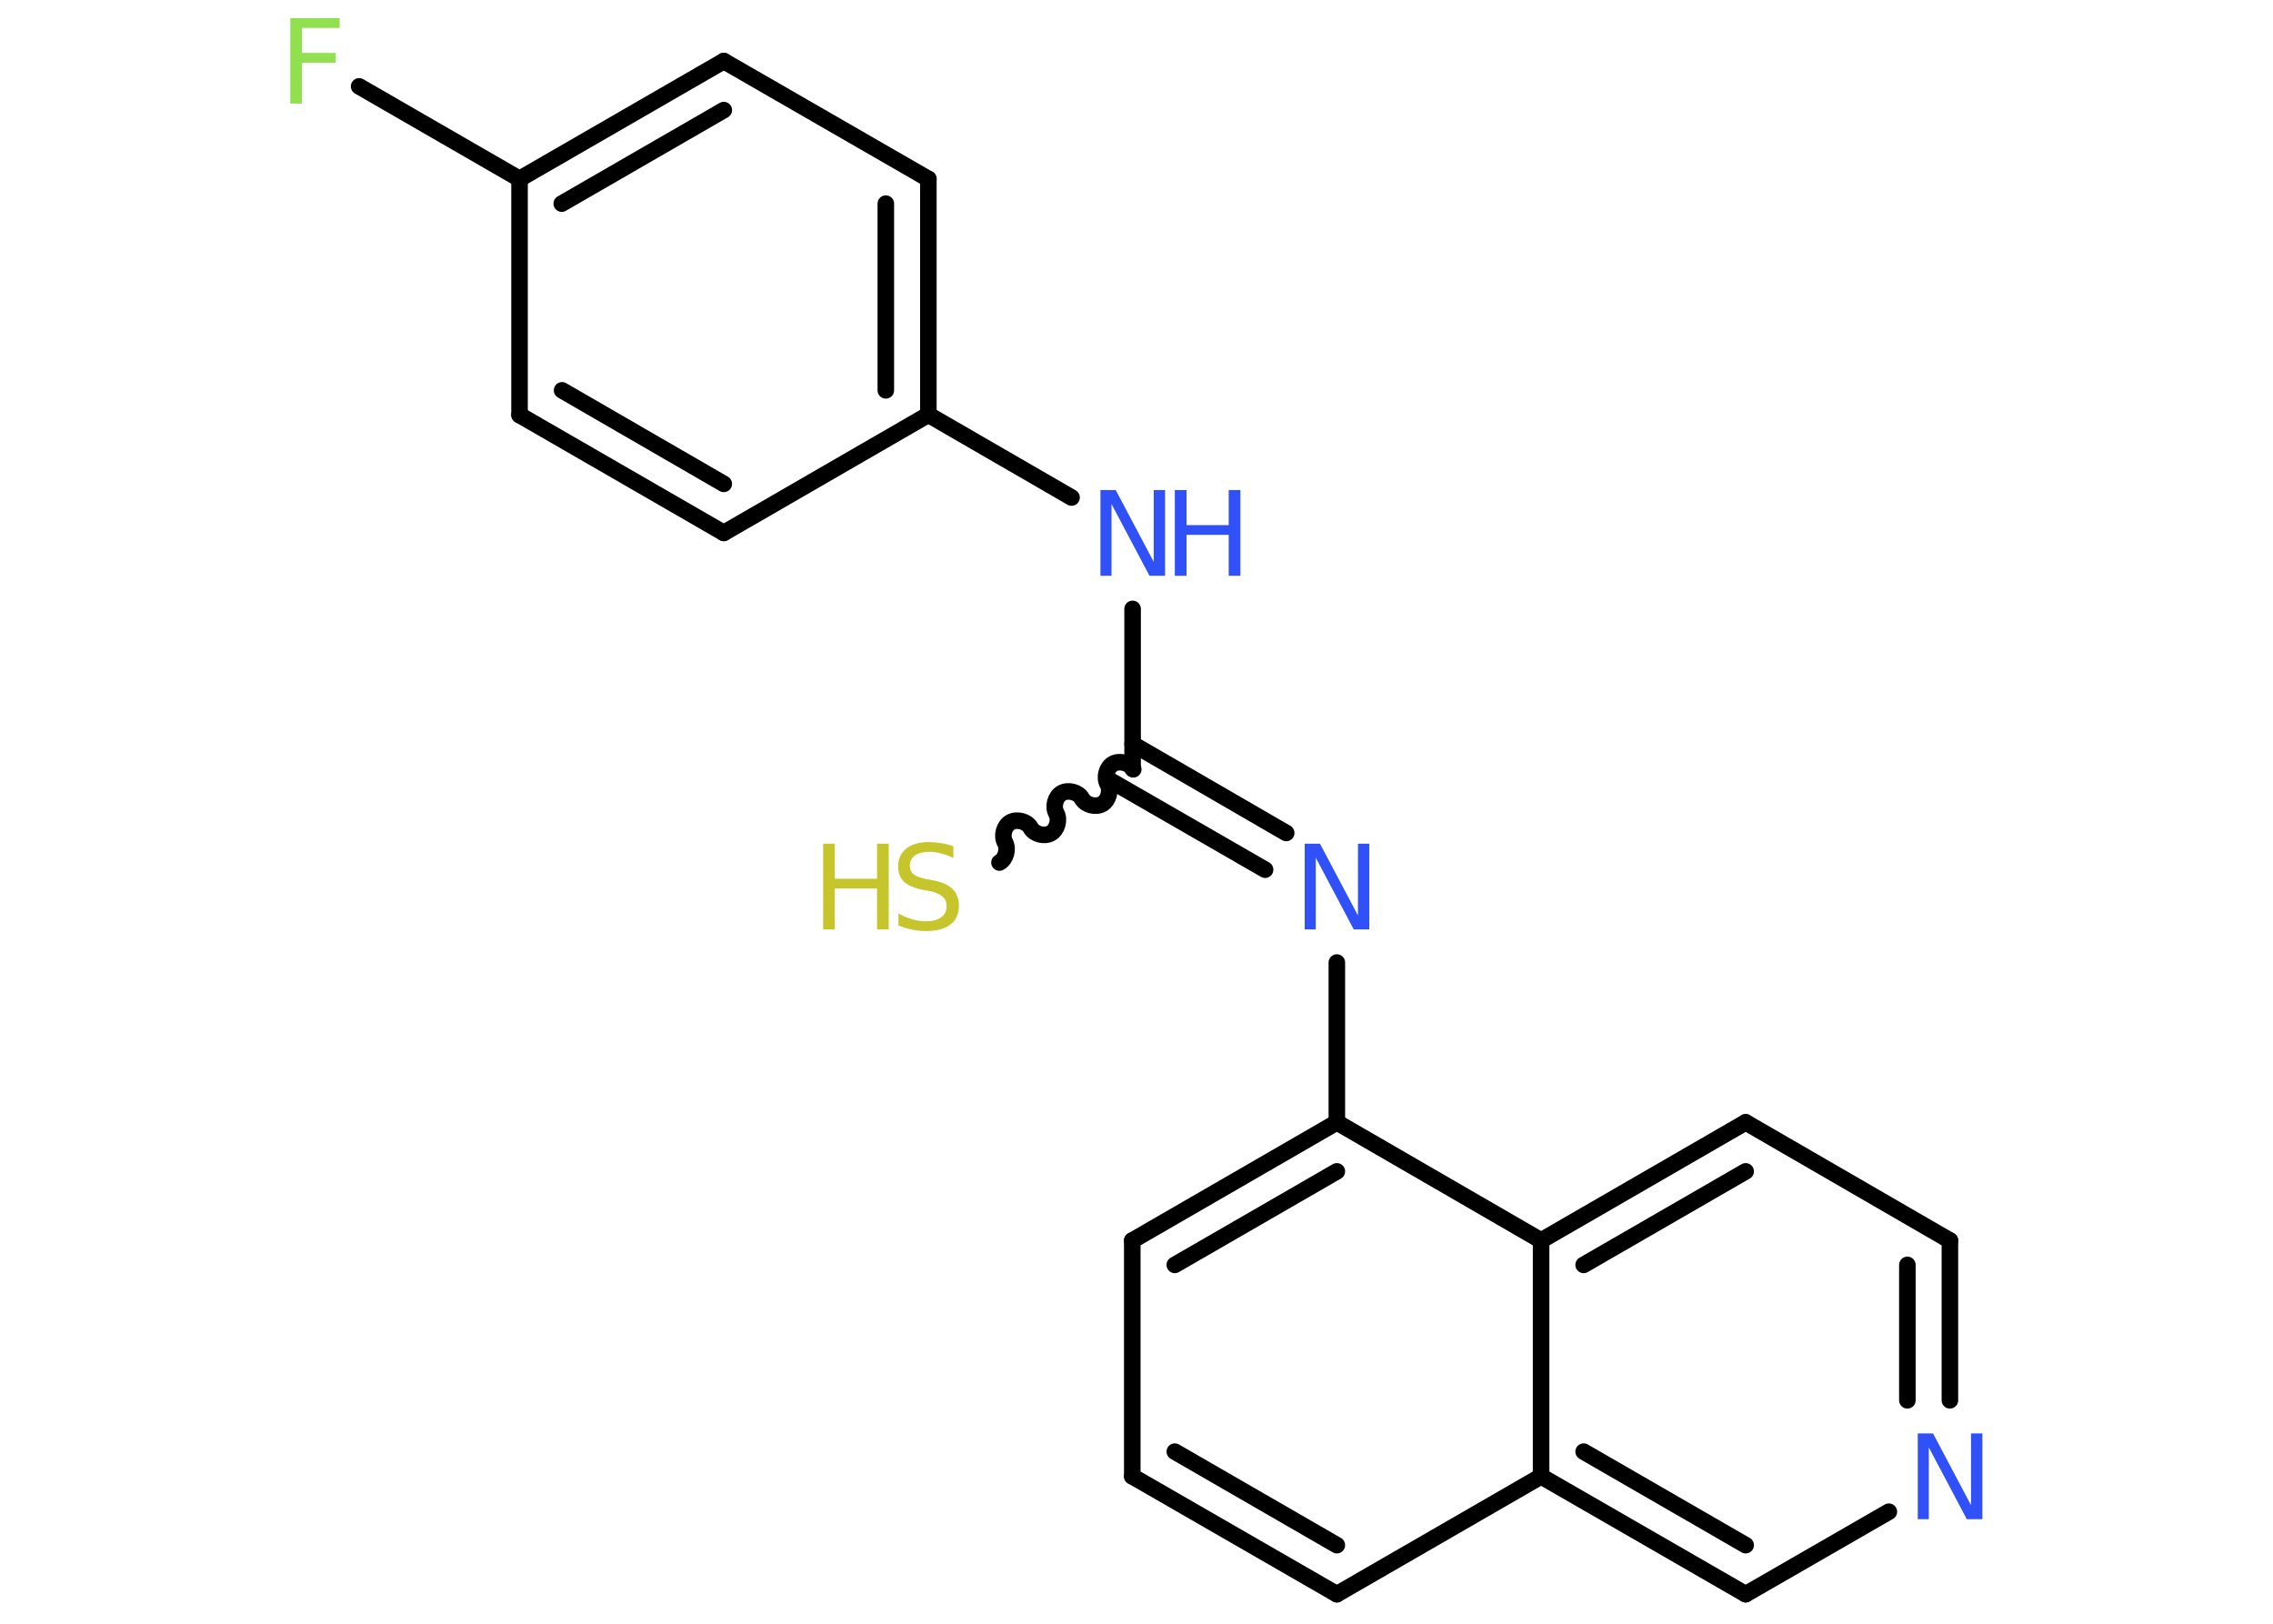 <?xml version='1.0' encoding='UTF-8'?>
<!DOCTYPE svg PUBLIC "-//W3C//DTD SVG 1.1//EN" "http://www.w3.org/Graphics/SVG/1.1/DTD/svg11.dtd">
<svg version='1.2' xmlns='http://www.w3.org/2000/svg' xmlns:xlink='http://www.w3.org/1999/xlink' width='70.0mm' height='50.0mm' viewBox='0 0 70.0 50.0'>
  <desc>Generated by the Chemistry Development Kit (http://github.com/cdk)</desc>
  <g stroke-linecap='round' stroke-linejoin='round' stroke='#000000' stroke-width='.51' fill='#3050F8'>
    <rect x='.0' y='.0' width='70.0' height='50.0' fill='#FFFFFF' stroke='none'/>
    <g id='mol1' class='mol'>
      <line id='mol1bnd1' class='bond' x1='11.06' y1='2.66' x2='16.0' y2='5.51'/>
      <g id='mol1bnd2' class='bond'>
        <line x1='22.29' y1='1.88' x2='16.0' y2='5.51'/>
        <line x1='22.29' y1='3.39' x2='17.3' y2='6.27'/>
      </g>
      <line id='mol1bnd3' class='bond' x1='22.29' y1='1.88' x2='28.59' y2='5.51'/>
      <g id='mol1bnd4' class='bond'>
        <line x1='28.59' y1='12.77' x2='28.59' y2='5.51'/>
        <line x1='27.28' y1='12.02' x2='27.28' y2='6.27'/>
      </g>
      <line id='mol1bnd5' class='bond' x1='28.59' y1='12.77' x2='33.0' y2='15.32'/>
      <line id='mol1bnd6' class='bond' x1='34.88' y1='18.75' x2='34.88' y2='23.67'/>
      <path id='mol1bnd7' class='bond' d='M30.78 26.56c.2 -.11 .28 -.42 .17 -.62c-.11 -.2 -.03 -.51 .17 -.62c.2 -.11 .51 -.03 .62 .17c.11 .2 .42 .28 .62 .17c.2 -.11 .28 -.42 .17 -.62c-.11 -.2 -.03 -.51 .17 -.62c.2 -.11 .51 -.03 .62 .17c.11 .2 .42 .28 .62 .17c.2 -.11 .28 -.42 .17 -.62c-.11 -.2 -.03 -.51 .17 -.62c.2 -.11 .51 -.03 .62 .17' fill='none' stroke='#000000' stroke-width='.51'/>
      <g id='mol1bnd8' class='bond'>
        <line x1='34.88' y1='22.91' x2='39.61' y2='25.65'/>
        <line x1='34.22' y1='24.05' x2='38.96' y2='26.78'/>
      </g>
      <line id='mol1bnd9' class='bond' x1='41.17' y1='29.64' x2='41.17' y2='34.56'/>
      <g id='mol1bnd10' class='bond'>
        <line x1='41.17' y1='34.56' x2='34.87' y2='38.2'/>
        <line x1='41.17' y1='36.07' x2='36.18' y2='38.95'/>
      </g>
      <line id='mol1bnd11' class='bond' x1='34.87' y1='38.2' x2='34.87' y2='45.46'/>
      <g id='mol1bnd12' class='bond'>
        <line x1='34.87' y1='45.46' x2='41.17' y2='49.09'/>
        <line x1='36.18' y1='44.7' x2='41.17' y2='47.58'/>
      </g>
      <line id='mol1bnd13' class='bond' x1='41.17' y1='49.09' x2='47.46' y2='45.46'/>
      <g id='mol1bnd14' class='bond'>
        <line x1='47.46' y1='45.46' x2='53.76' y2='49.09'/>
        <line x1='48.77' y1='44.7' x2='53.76' y2='47.58'/>
      </g>
      <line id='mol1bnd15' class='bond' x1='53.76' y1='49.09' x2='58.17' y2='46.55'/>
      <g id='mol1bnd16' class='bond'>
        <line x1='60.05' y1='43.12' x2='60.05' y2='38.2'/>
        <line x1='58.74' y1='43.12' x2='58.74' y2='38.95'/>
      </g>
      <line id='mol1bnd17' class='bond' x1='60.05' y1='38.2' x2='53.76' y2='34.56'/>
      <g id='mol1bnd18' class='bond'>
        <line x1='53.76' y1='34.56' x2='47.46' y2='38.2'/>
        <line x1='53.76' y1='36.07' x2='48.77' y2='38.95'/>
      </g>
      <line id='mol1bnd19' class='bond' x1='41.17' y1='34.56' x2='47.46' y2='38.2'/>
      <line id='mol1bnd20' class='bond' x1='47.46' y1='45.46' x2='47.46' y2='38.2'/>
      <line id='mol1bnd21' class='bond' x1='28.59' y1='12.77' x2='22.29' y2='16.41'/>
      <g id='mol1bnd22' class='bond'>
        <line x1='16.0' y1='12.78' x2='22.29' y2='16.41'/>
        <line x1='17.31' y1='12.02' x2='22.29' y2='14.9'/>
      </g>
      <line id='mol1bnd23' class='bond' x1='16.0' y1='5.51' x2='16.0' y2='12.78'/>
      <path id='mol1atm1' class='atom' d='M8.95 .56h1.51v.3h-1.16v.77h1.04v.3h-1.04v1.26h-.36v-2.64z' stroke='none' fill='#90E050'/>
      <g id='mol1atm6' class='atom'>
        <path d='M33.88 15.09h.48l1.17 2.21v-2.21h.35v2.64h-.48l-1.17 -2.21v2.21h-.34v-2.64z' stroke='none'/>
        <path d='M36.18 15.09h.36v1.08h1.3v-1.08h.36v2.64h-.36v-1.26h-1.3v1.26h-.36v-2.64z' stroke='none'/>
      </g>
      <g id='mol1atm8' class='atom'>
        <path d='M29.36 26.07v.35q-.2 -.1 -.38 -.14q-.18 -.05 -.35 -.05q-.29 .0 -.45 .11q-.16 .11 -.16 .32q.0 .17 .11 .26q.11 .09 .4 .15l.22 .04q.4 .08 .59 .27q.19 .19 .19 .51q.0 .38 -.26 .58q-.26 .2 -.76 .2q-.19 .0 -.4 -.04q-.21 -.04 -.44 -.13v-.37q.22 .12 .43 .18q.21 .06 .41 .06q.31 .0 .47 -.12q.17 -.12 .17 -.34q.0 -.2 -.12 -.3q-.12 -.11 -.39 -.17l-.22 -.04q-.4 -.08 -.58 -.25q-.18 -.17 -.18 -.47q.0 -.35 .25 -.55q.25 -.2 .68 -.2q.18 .0 .38 .03q.19 .03 .39 .1z' stroke='none' fill='#C6C62C'/>
        <path d='M25.35 25.98h.36v1.08h1.3v-1.08h.36v2.64h-.36v-1.26h-1.3v1.26h-.36v-2.64z' stroke='none' fill='#C6C62C'/>
      </g>
      <path id='mol1atm9' class='atom' d='M40.17 25.98h.48l1.17 2.21v-2.21h.35v2.64h-.48l-1.17 -2.21v2.21h-.34v-2.64z' stroke='none'/>
      <path id='mol1atm16' class='atom' d='M59.05 44.14h.48l1.17 2.21v-2.21h.35v2.64h-.48l-1.17 -2.21v2.21h-.34v-2.64z' stroke='none'/>
    </g>
  </g>
</svg>
